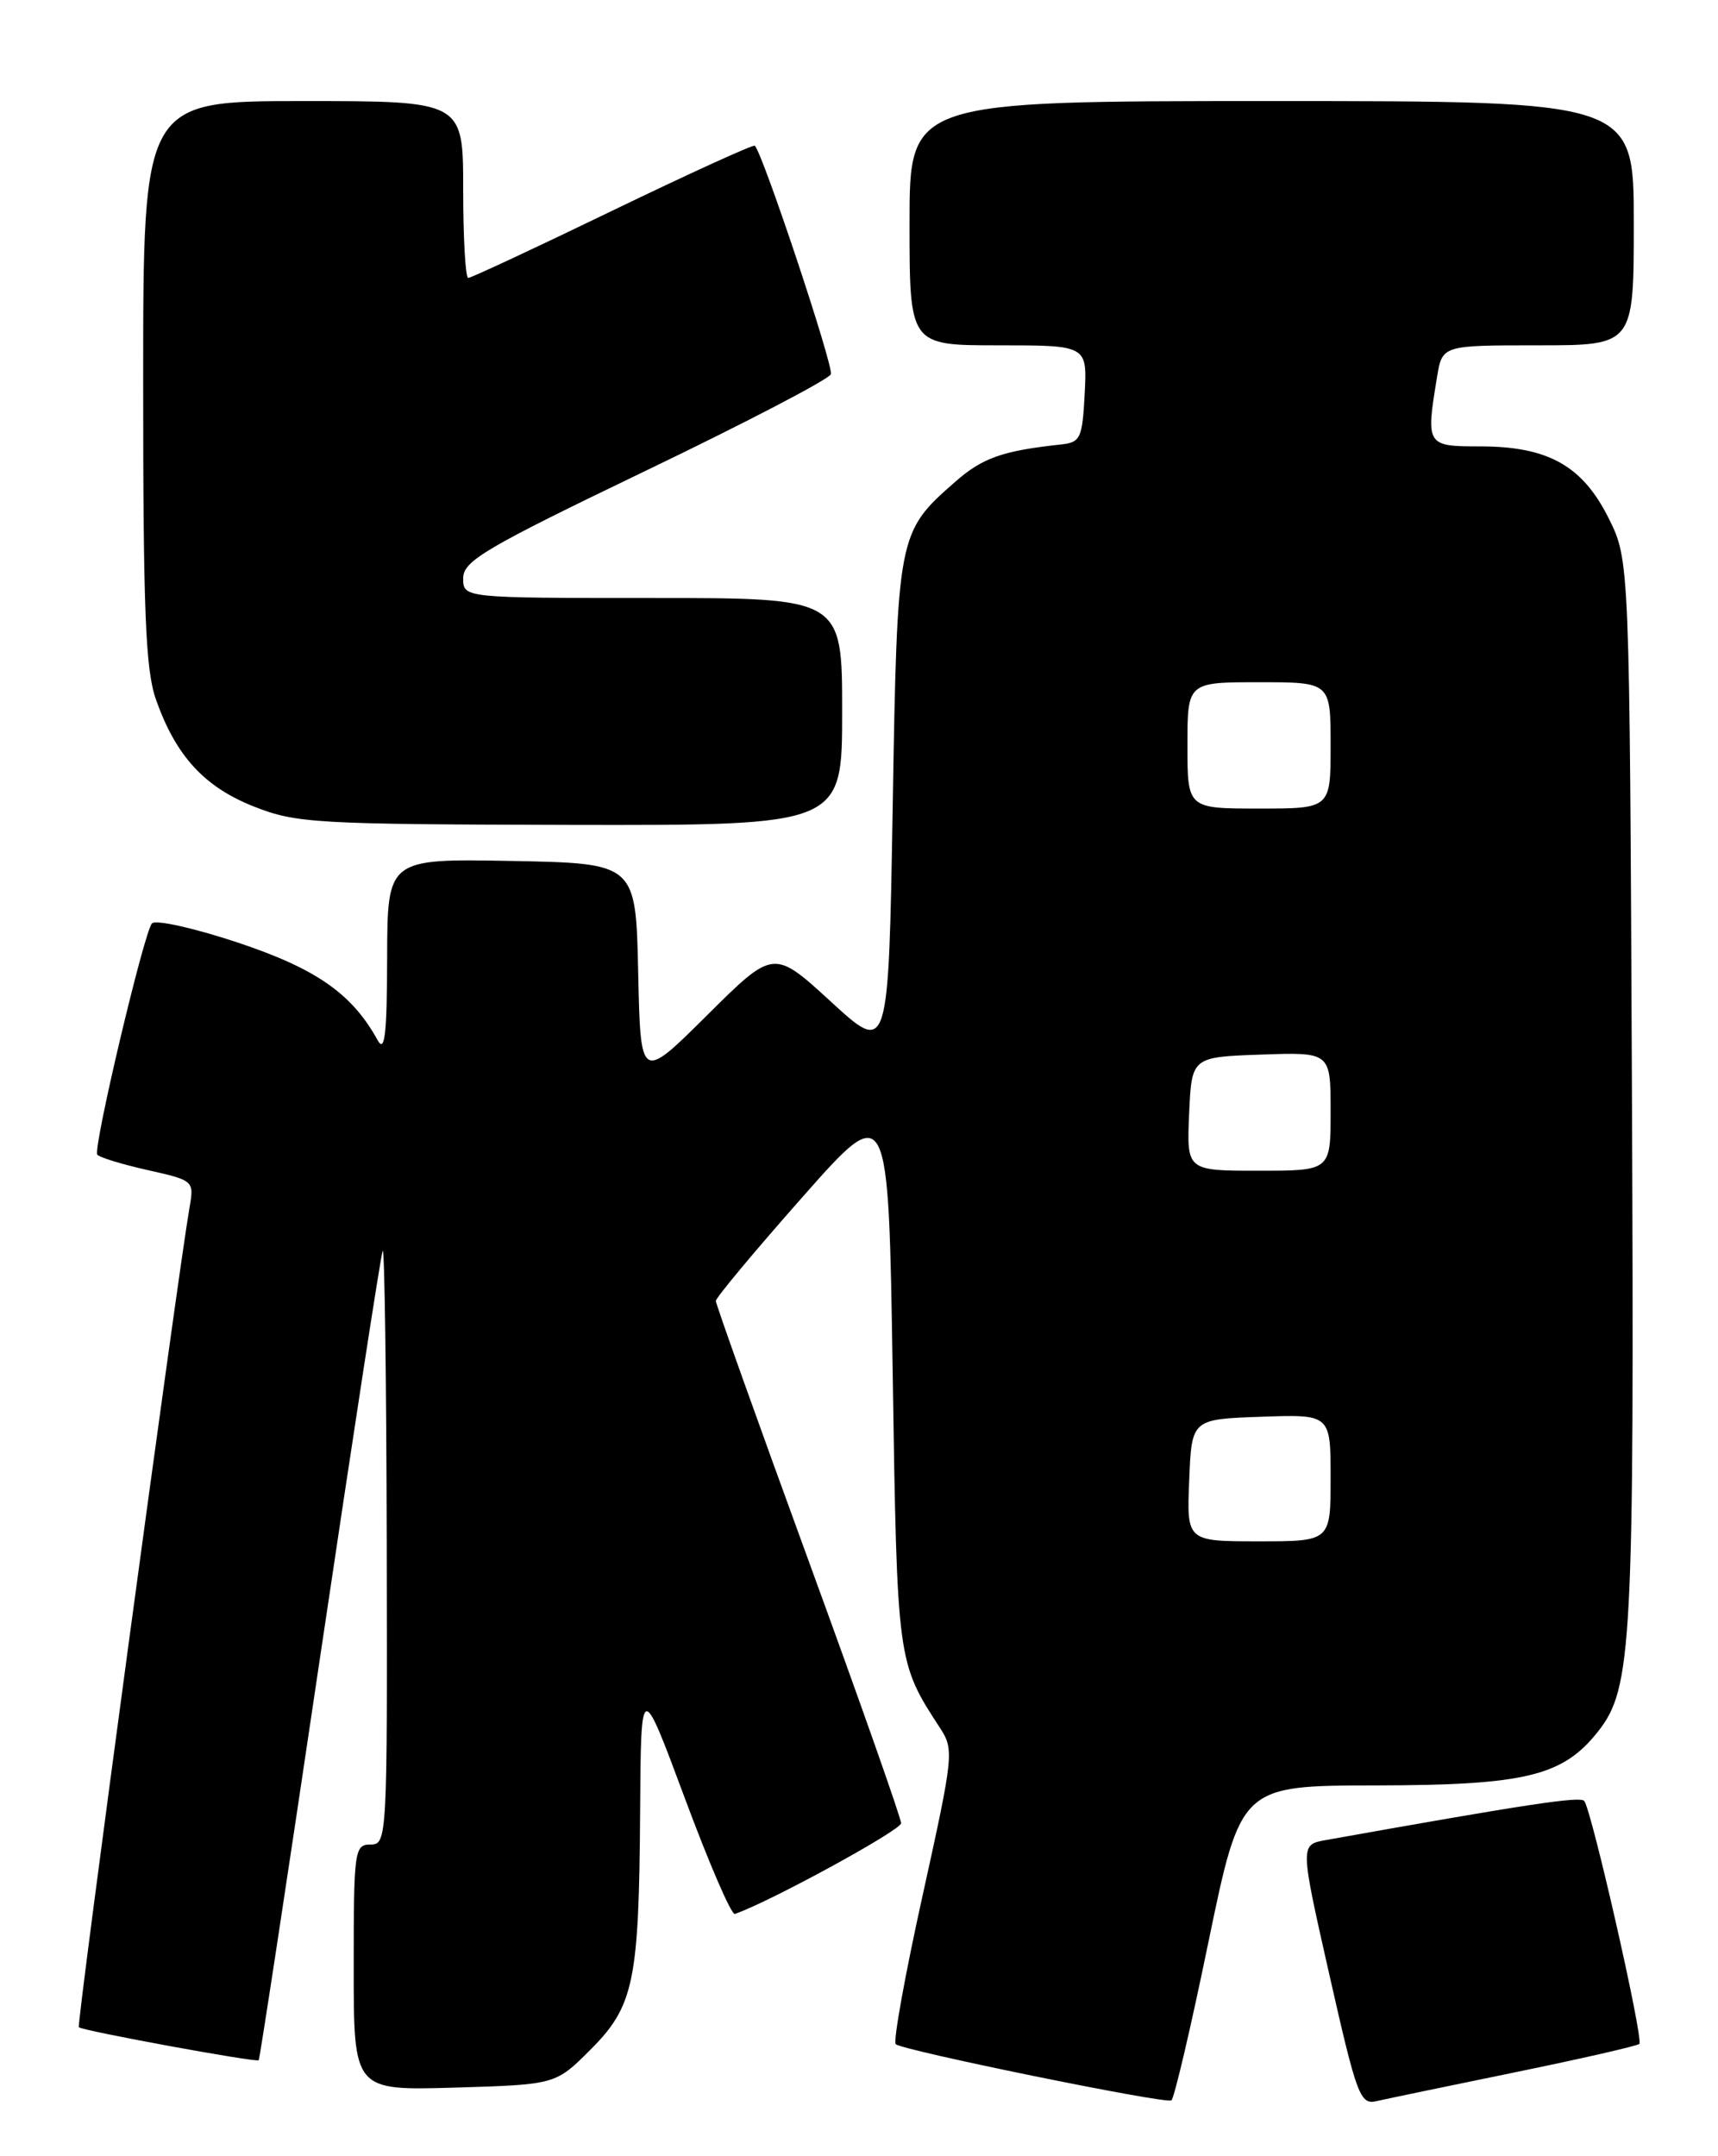 <?xml version="1.0" encoding="UTF-8" standalone="no"?>
<!DOCTYPE svg PUBLIC "-//W3C//DTD SVG 1.1//EN" "http://www.w3.org/Graphics/SVG/1.1/DTD/svg11.dtd" >
<svg xmlns="http://www.w3.org/2000/svg" xmlns:xlink="http://www.w3.org/1999/xlink" version="1.1" viewBox="0 0 204 256">
 <g >
 <path fill="currentColor"
d=" M 143.50 230.54 C 147.34 212.00 147.34 212.00 163.42 211.98 C 181.16 211.95 185.59 210.87 189.77 205.56 C 193.80 200.44 194.07 195.37 193.78 129.45 C 193.50 66.50 193.50 66.50 191.00 61.50 C 187.89 55.28 183.80 53.00 175.75 53.00 C 169.36 53.00 169.30 52.89 170.64 44.75 C 171.26 41.00 171.26 41.00 182.63 41.00 C 194.00 41.00 194.00 41.00 194.00 26.50 C 194.00 12.00 194.00 12.00 151.00 12.00 C 108.00 12.00 108.00 12.00 108.00 26.50 C 108.00 41.00 108.00 41.00 118.55 41.00 C 129.10 41.00 129.10 41.00 128.80 46.75 C 128.52 52.05 128.30 52.52 126.00 52.77 C 119.04 53.52 116.66 54.36 113.43 57.20 C 106.58 63.21 106.55 63.34 106.00 95.85 C 105.50 125.20 105.50 125.20 98.68 118.94 C 91.86 112.69 91.86 112.69 83.96 120.54 C 76.06 128.39 76.06 128.39 75.78 115.45 C 75.50 102.50 75.50 102.50 60.75 102.22 C 46.00 101.95 46.00 101.95 45.97 113.72 C 45.95 122.85 45.69 125.05 44.84 123.50 C 41.80 117.98 37.56 115.02 28.24 111.91 C 23.06 110.19 18.47 109.16 18.04 109.64 C 17.10 110.68 11.04 136.26 11.55 137.08 C 11.75 137.40 14.42 138.22 17.48 138.91 C 23.01 140.15 23.06 140.19 22.51 143.33 C 21.04 151.87 9.08 240.41 9.36 240.69 C 9.78 241.11 30.43 244.90 30.72 244.61 C 30.84 244.50 34.11 223.05 37.98 196.95 C 41.86 170.85 45.21 149.05 45.44 148.50 C 45.66 147.95 45.88 163.59 45.92 183.25 C 46.00 218.36 45.96 219.00 44.00 219.00 C 42.09 219.00 42.00 219.67 42.00 233.61 C 42.00 248.21 42.00 248.21 53.99 247.86 C 65.97 247.50 65.97 247.50 70.10 243.37 C 75.28 238.19 75.88 235.28 76.01 215.00 C 76.11 199.50 76.11 199.50 81.32 213.50 C 84.18 221.20 86.85 227.39 87.26 227.24 C 91.41 225.81 107.00 217.29 107.00 216.47 C 107.00 215.87 102.05 201.83 96.00 185.27 C 89.95 168.71 85.00 154.84 85.00 154.46 C 85.00 154.08 89.61 148.55 95.25 142.17 C 105.50 130.56 105.50 130.56 106.00 163.03 C 106.53 197.37 106.52 197.33 111.62 205.16 C 113.30 207.73 113.23 208.39 109.57 224.97 C 107.48 234.40 106.04 242.38 106.36 242.70 C 107.09 243.43 138.28 249.80 139.09 249.38 C 139.41 249.22 141.40 240.74 143.50 230.54 Z  M 179.86 246.05 C 187.76 244.43 194.42 242.91 194.66 242.67 C 195.19 242.15 188.97 214.78 188.11 213.82 C 187.60 213.25 181.23 214.22 157.43 218.47 C 154.36 219.02 154.36 219.02 157.86 234.49 C 161.10 248.82 161.51 249.91 163.43 249.47 C 164.57 249.21 171.96 247.67 179.86 246.05 Z  M 100.00 84.50 C 100.00 71.00 100.00 71.00 77.50 71.00 C 55.00 71.00 55.00 71.00 55.00 68.66 C 55.00 66.60 57.58 65.08 76.62 55.92 C 88.52 50.20 98.44 45.03 98.66 44.43 C 99.01 43.53 90.60 18.27 89.63 17.30 C 89.46 17.13 81.87 20.59 72.76 24.99 C 63.65 29.40 55.93 33.00 55.60 33.00 C 55.27 33.00 55.00 28.28 55.00 22.50 C 55.00 12.00 55.00 12.00 36.00 12.00 C 17.00 12.00 17.00 12.00 17.00 45.37 C 17.00 72.68 17.28 79.53 18.52 83.06 C 20.88 89.75 24.27 93.45 30.18 95.77 C 35.18 97.74 37.45 97.87 67.75 97.94 C 100.00 98.00 100.00 98.00 100.00 84.50 Z  M 141.21 175.75 C 141.50 168.50 141.50 168.50 149.75 168.21 C 158.00 167.92 158.00 167.92 158.00 175.46 C 158.00 183.00 158.00 183.00 149.46 183.00 C 140.91 183.00 140.91 183.00 141.21 175.75 Z  M 141.20 132.25 C 141.50 125.50 141.50 125.50 149.75 125.21 C 158.00 124.92 158.00 124.92 158.00 131.96 C 158.00 139.00 158.00 139.00 149.45 139.00 C 140.91 139.00 140.91 139.00 141.20 132.25 Z  M 141.00 88.50 C 141.00 81.00 141.00 81.00 149.50 81.00 C 158.00 81.00 158.00 81.00 158.00 88.50 C 158.00 96.00 158.00 96.00 149.50 96.00 C 141.00 96.00 141.00 96.00 141.00 88.50 Z "/>
</g>
</svg>